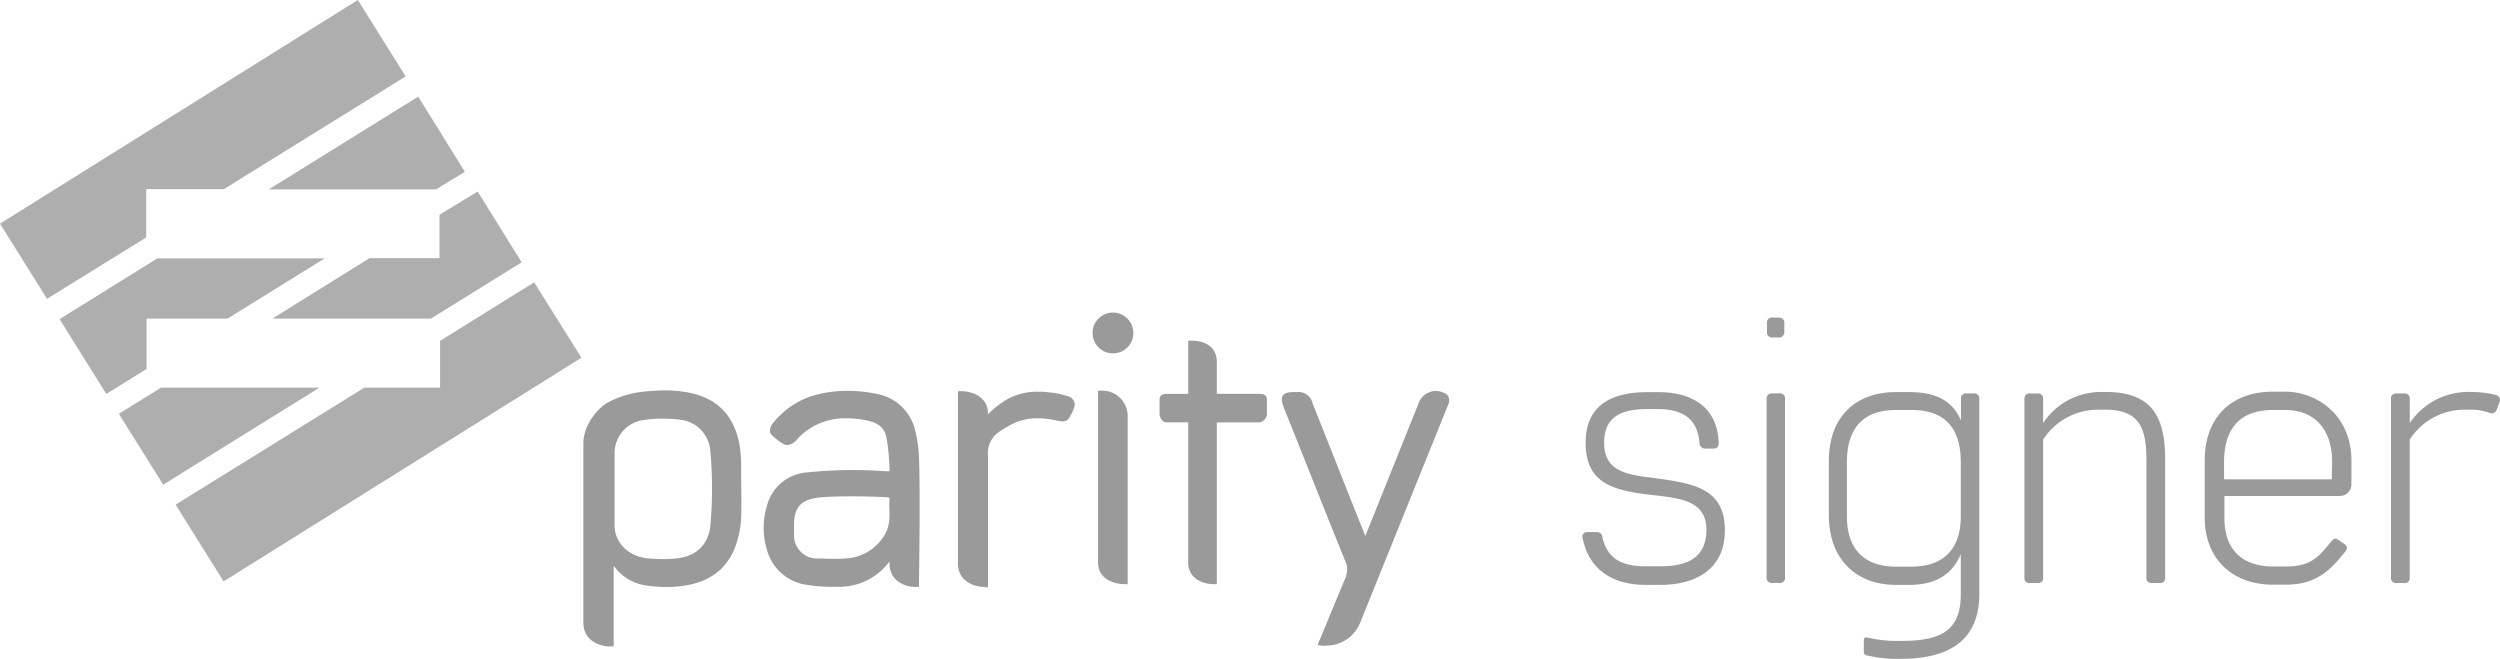 <svg width="129" height="34" fill="none" xmlns="http://www.w3.org/2000/svg"><path fill-rule="evenodd" clip-rule="evenodd" d="M56.84 18.052a1.049 1.049 0 0 0 1.64-.871 1.053 1.053 0 0 0-1.253-1.033 1.05 1.05 0 0 0-.771 1.43c.078.192.212.357.383.474Zm5.761 12.09c-.447 0-1.29-.232-1.29-1.114v-7.237h-1.125c-.23 0-.353-.26-.353-.446v-.724c0-.192.117-.297.353-.297h1.126v-2.745h.183c.447 0 1.292.167 1.292 1.094v1.648h2.196c.322 0 .389.153.389.297v.733a.456.456 0 0 1-.39.445h-2.195v8.351l-.186-.006Zm-28.417-8.54c-.315-.001-.63.021-.942.066a1.727 1.727 0 0 0-1.529 1.737v3.708c0 .91.745 1.628 1.773 1.706.234.017.473.028.7.028.211.005.422-.004.632-.025 1.064-.084 1.717-.67 1.834-1.67.119-1.297.119-2.601 0-3.897a1.75 1.75 0 0 0-1.49-1.59 7.692 7.692 0 0 0-.978-.064Zm-2.712 11.757c-.473 0-1.37-.259-1.37-1.236v-9.247c0-.933.7-1.742 1.17-2.054a4.838 4.838 0 0 1 1.822-.599c.406-.047.813-.073 1.22-.078.468-.003.934.047 1.39.148 1.354.312 2.173 1.194 2.443 2.594.064.358.097.722.097 1.086v.35c0 .263.003.527.006.794.005.537.011 1.08-.006 1.617-.025.5-.125.992-.297 1.462-.406 1.096-1.24 1.773-2.48 1.998a5.927 5.927 0 0 1-1.063.095c-.312-.001-.623-.021-.932-.061a2.499 2.499 0 0 1-1.806-1.033v4.159l-.195.005Zm36.943-.039a1.13 1.13 0 0 1-.194 0l-.234-.036 1.37-3.307c.14-.255.187-.55.136-.835-.683-1.676-1.33-3.302-1.982-4.941l-.43-1.08-.78-1.948c-.142-.348-.223-.596-.104-.766.12-.17.381-.178.737-.178a.75.75 0 0 1 .8.596c.076.187.458 1.15.916 2.306l.002.005.002.006.002.004.007.018c.691 1.742 1.549 3.903 1.787 4.494l2.72-6.775a.986.986 0 0 1 .895-.713c.145.003.289.034.423.09a.398.398 0 0 1 .278.481v.042L70.19 32.118a1.878 1.878 0 0 1-1.787 1.194l.011.008Zm-26.052-7.657c.39-.037.928-.053 1.523-.053.62 0 1.276.016 1.773.041.078.003.155.012.23.025.006.07.006.142 0 .212v.278c.023.532.023 1.036-.277 1.492a2.459 2.459 0 0 1-1.996 1.158c-.205.02-.444.02-.661.02-.102 0-.207-.004-.319-.008-.127-.004-.262-.009-.41-.009a1.188 1.188 0 0 1-1.253-1.23v-.557c.02-.91.4-1.28 1.39-1.37Zm3.532 3.382c0 .982.867 1.241 1.326 1.241l.197-.003v-.18l.002-.083c.009-.637.07-4.773-.002-6.431a6.51 6.51 0 0 0-.194-1.367 2.481 2.481 0 0 0-1.998-1.899 6.848 6.848 0 0 0-1.49-.153 6.104 6.104 0 0 0-1.887.279 4.252 4.252 0 0 0-1.97 1.392c-.215.284-.165.498-.064.598.18.176.38.331.594.465.067.04.142.06.22.061a.783.783 0 0 0 .536-.337 3.335 3.335 0 0 1 2.549-1.044 5.08 5.08 0 0 1 1.084.126c.539.12.844.395.936.835.089.493.142.991.158 1.492.013.092.013.186 0 .278a.351.351 0 0 1-.108 0h-.117a22.845 22.845 0 0 0-4.043.064 2.298 2.298 0 0 0-2.06 1.76 3.837 3.837 0 0 0 0 2.196 2.481 2.481 0 0 0 2.107 1.848c.43.067.865.098 1.3.095h.426a3.206 3.206 0 0 0 2.476-1.272l.022-.025v.064Zm4.88 1.238c-.466 0-1.344-.253-1.344-1.216v-8.88h.183c.473 0 1.367.242 1.367 1.16v.017h.017a4.61 4.61 0 0 1 .873-.704 3.18 3.18 0 0 1 1.706-.448c.205 0 .409.014.612.042.318.028.632.095.933.2a.442.442 0 0 1 .298.596 1.92 1.92 0 0 1-.2.418v.022a.437.437 0 0 1-.39.256 1.536 1.536 0 0 1-.3-.045 4.44 4.44 0 0 0-.975-.117 2.937 2.937 0 0 0-1.112.2 5.095 5.095 0 0 0-.867.485 1.32 1.32 0 0 0-.595 1.233v6.81l-.205-.029Zm5.884-1.255c0 .882.881 1.113 1.345 1.113l.184.006v-8.652a1.31 1.31 0 0 0-1.34-1.336h-.189v8.869ZM91.807 20.298h-.372a.256.256 0 0 0-.061.006.258.258 0 0 0-.217.295v9.186a.255.255 0 0 0 .163.28.256.256 0 0 0 .115.015h.372a.255.255 0 0 0 .298-.298v-9.186a.26.26 0 0 0-.297-.298Zm-.036-3.91h-.292a.256.256 0 0 0-.303.298v.43a.26.26 0 0 0 .297.298h.376a.277.277 0 0 0 .222-.297v-.432a.416.416 0 0 0 0-.083.278.278 0 0 0-.3-.215ZM85.688 30.18c1.773 0 3.315-.782 3.315-2.817 0-2.193-1.656-2.424-3.668-2.7-1.543-.175-2.56-.409-2.56-1.82 0-1.33.861-1.737 2.268-1.737h.48c1.349 0 2.068.545 2.168 1.72v.025a.298.298 0 0 0 .298.298h.417c.222 0 .277-.12.277-.315-.066-1.781-1.309-2.6-3.123-2.6h-.556c-1.932 0-3.185.74-3.185 2.6 0 2.122 1.406 2.486 3.516 2.717 1.448.164 2.715.32 2.715 1.79s-1.037 1.879-2.36 1.879h-.783c-1.287 0-1.97-.434-2.224-1.492v-.017a.279.279 0 0 0-.278-.256h-.489c-.197 0-.294.123-.255.298.294 1.545 1.456 2.427 3.243 2.427h.784Zm16.444-9.581v10.057c0 2.25-1.39 3.34-4.044 3.34a6.661 6.661 0 0 1-1.74-.175c-.113-.016-.175-.078-.175-.175v-.596c0-.117.062-.178.175-.156.57.134 1.155.193 1.74.176 1.896 0 3.088-.412 3.088-2.386v-2.09c-.411.98-1.215 1.586-2.657 1.586h-.692c-2.032 0-3.46-1.31-3.46-3.602v-2.783c0-2.33 1.428-3.563 3.46-3.563h.703c1.442 0 2.246.509 2.657 1.467v-1.1a.264.264 0 0 1 .002-.101.26.26 0 0 1 .295-.197h.373a.256.256 0 0 1 .278.228.404.404 0 0 1-.003.07Zm-.956 6.06v-2.82c0-1.82-.895-2.683-2.52-2.683h-.835c-1.623 0-2.52.88-2.52 2.683v2.82c0 1.67.895 2.58 2.52 2.58h.834c1.62-.01 2.521-.899 2.521-2.58Zm10.547 3.126v-6.102c0-2.288-.781-3.463-3.082-3.457h-.159a3.57 3.57 0 0 0-3.057 1.606V20.6a.255.255 0 0 0-.103-.25.258.258 0 0 0-.194-.048h-.447a.259.259 0 0 0-.215.196.25.25 0 0 0-.005.102v9.186a.21.21 0 0 0 0 .086.249.249 0 0 0 .104.169.258.258 0 0 0 .193.043h.37a.257.257 0 0 0 .297-.298v-7.101a3.361 3.361 0 0 1 2.871-1.545h.331c1.74 0 2.129.902 2.129 2.605v6.041a.253.253 0 0 0 .175.29c.04.013.081.015.122.008h.373a.256.256 0 0 0 .297-.298Zm9.61-6.024v1.233a.58.58 0 0 1-.173.423.593.593 0 0 1-.421.176h-5.959v1.152c0 1.587.892 2.486 2.521 2.486h.642c1.288 0 1.693-.494 2.242-1.163l.103-.126c.137-.158.214-.197.409-.06l.256.177c.194.137.175.253.058.41-.703.86-1.409 1.7-3.057 1.7h-.673c-2.053 0-3.518-1.291-3.518-3.48v-2.917c0-2.33 1.465-3.563 3.518-3.563h.642c1.693.012 3.41 1.264 3.41 3.552Zm-.995.078c0-1.82-1.036-2.683-2.404-2.683h-.653c-1.625 0-2.52.88-2.52 2.683v.896h5.558l.019-.896Zm7.109-2.7a2.871 2.871 0 0 1 1.045.175.259.259 0 0 0 .328-.158l.159-.401a.283.283 0 0 0-.016-.243.278.278 0 0 0-.159-.127 5.44 5.44 0 0 0-1.27-.159 3.643 3.643 0 0 0-3.191 1.606V20.6a.196.196 0 0 0 0-.084.25.25 0 0 0-.104-.169.261.261 0 0 0-.193-.045h-.373a.257.257 0 0 0-.297.298v9.186a.257.257 0 0 0 .297.298h.37a.253.253 0 0 0 .227-.07.255.255 0 0 0 .07-.228v-7.101a3.361 3.361 0 0 1 2.871-1.545h.236Z" fill="#9A9A9A"/><path d="M18.463 0 0 11.54l2.426 3.878 5.118-3.166V9.76h4.007l9.382-5.817L18.463 0Zm3.115 4.986-7.71 4.787h8.635l1.485-.909-2.41-3.878Zm3.069 4.895-1.966 1.2v2.24h-3.614l-5.015 3.12h8.18l4.686-2.906-2.271-3.654ZM8.12 13.332l-5.046 3.136 2.41 3.859 2.079-1.288V16.44h4.176l5.015-3.108H8.12Zm19.443 1.236-4.855 3.02v2.415h-3.91l-9.737 6.036L11.537 30 30 18.46l-2.437-3.892ZM8.308 20.003l-2.174 1.349 2.287 3.656 8.062-5.005H8.308Z" fill="#aeaeae"/></svg>

